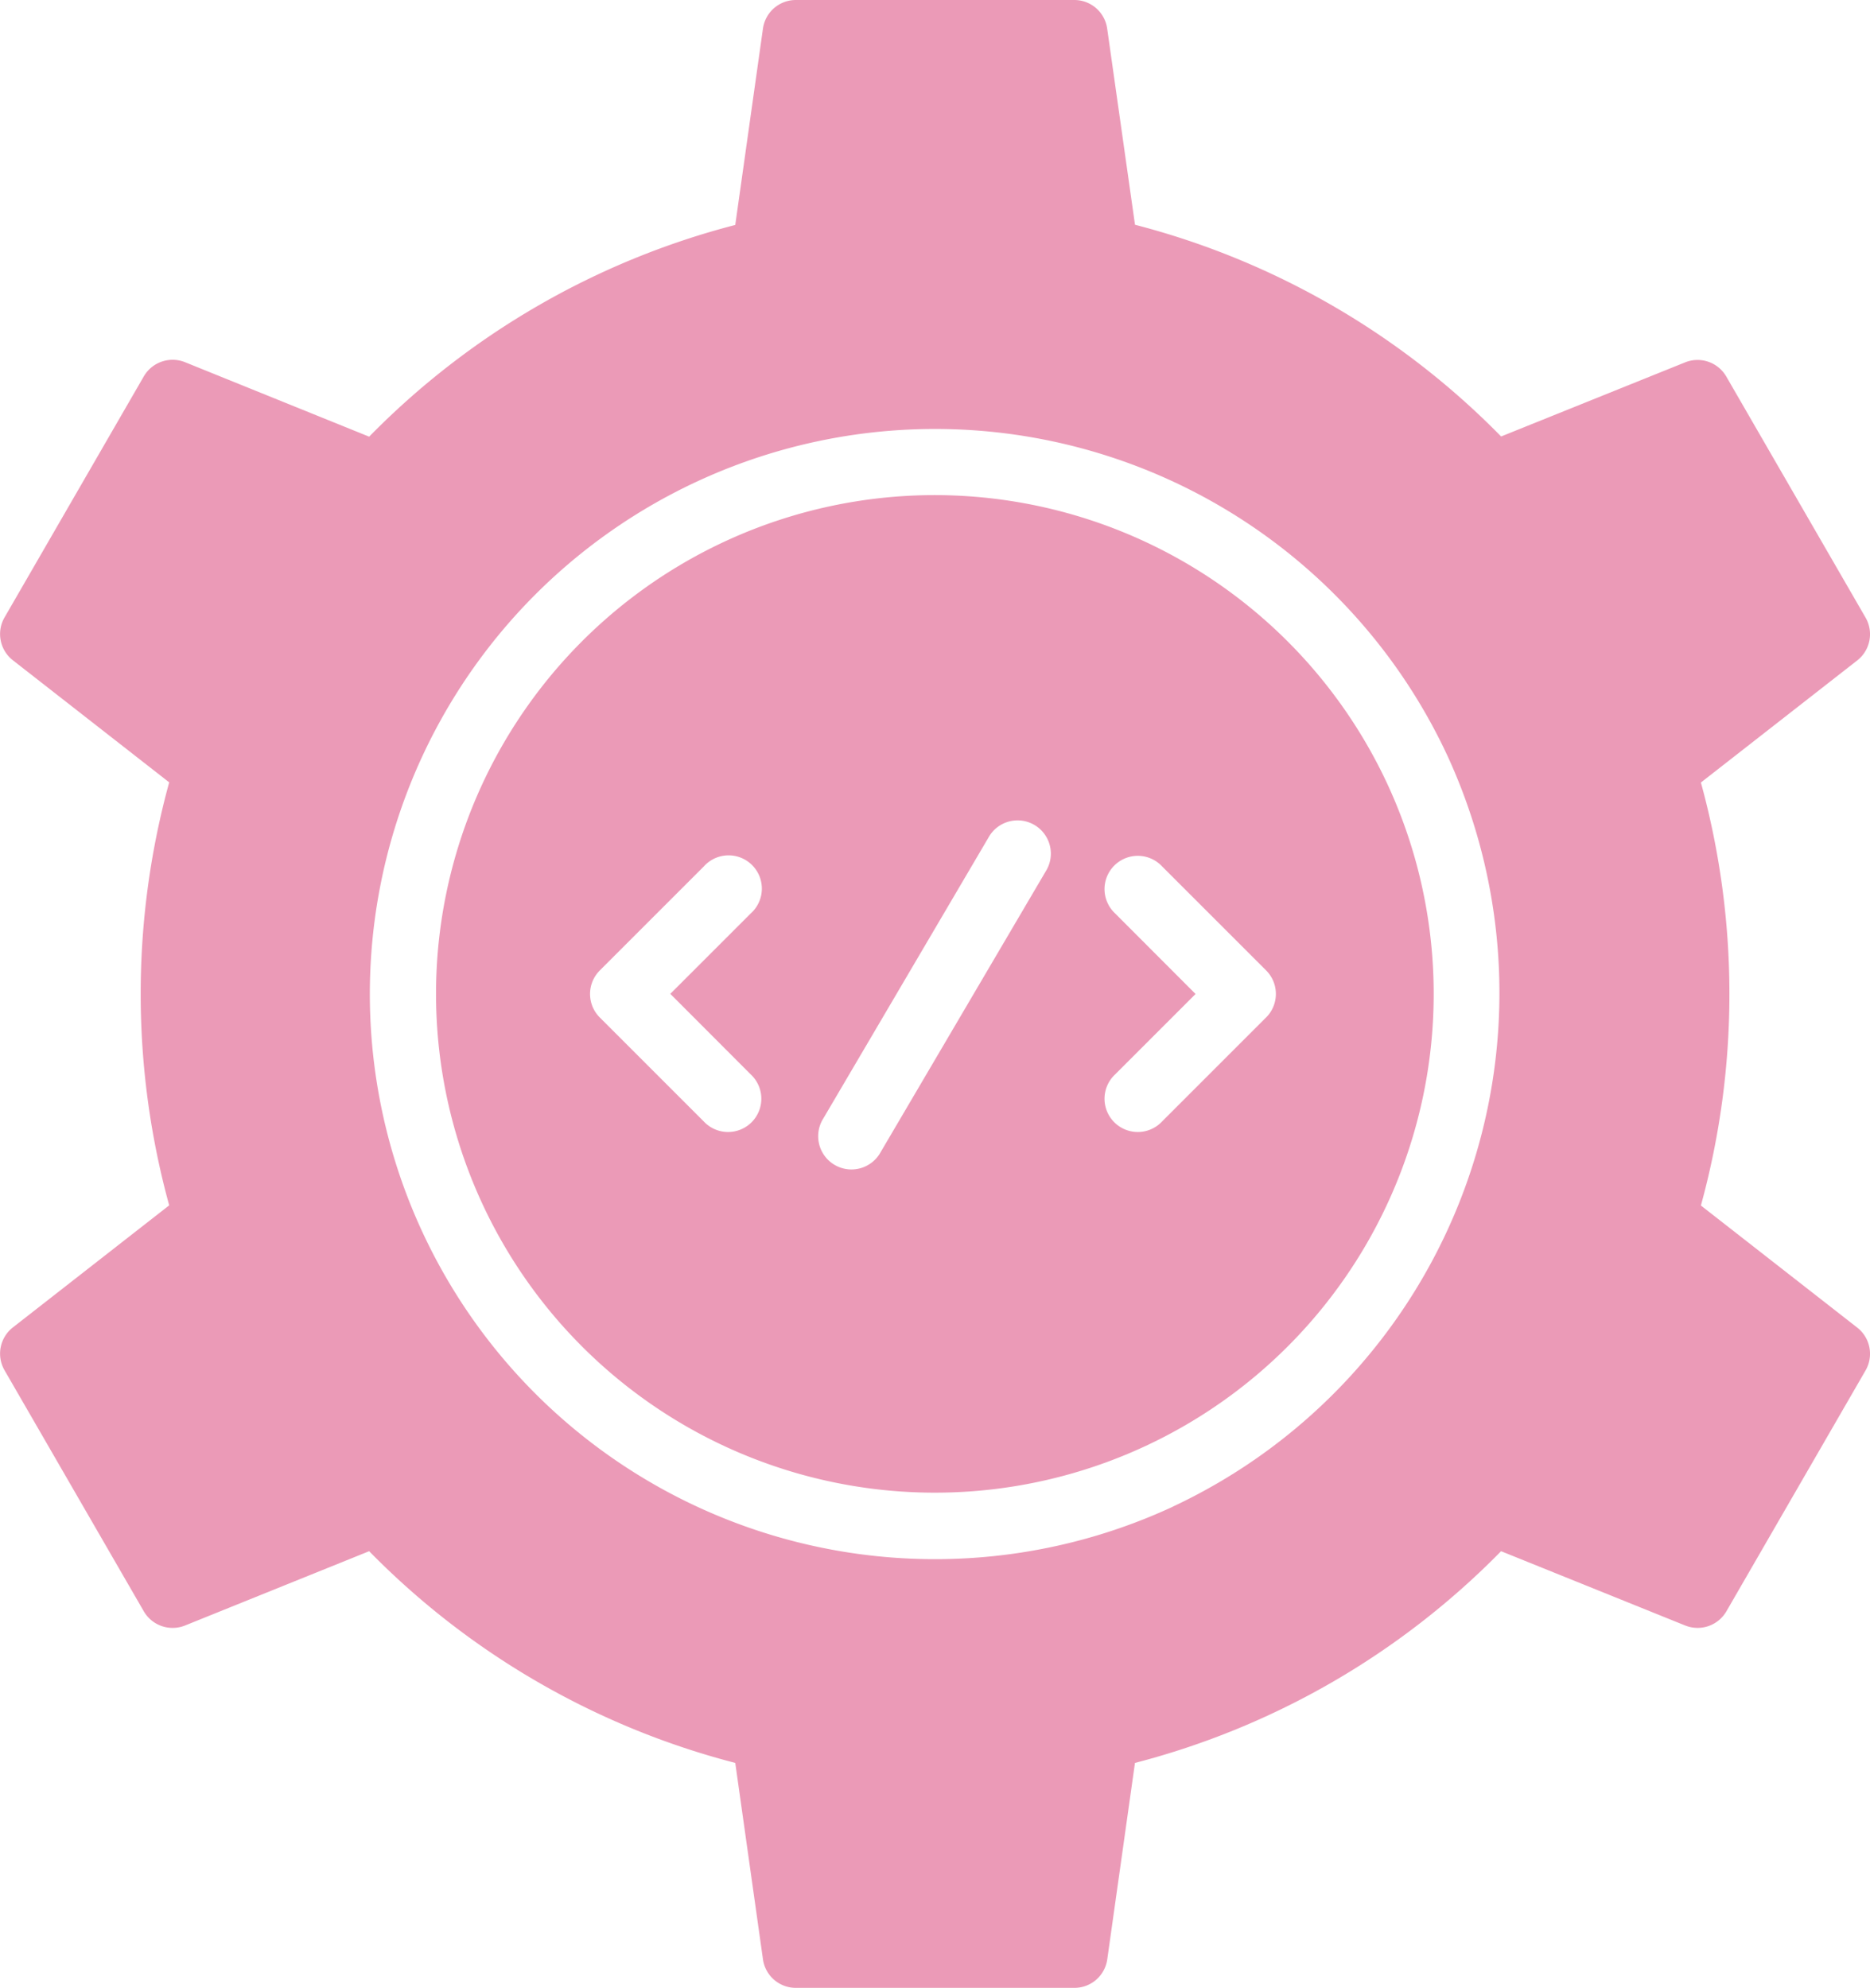 <svg xmlns="http://www.w3.org/2000/svg" width="57.405" height="61.033" viewBox="0 0 57.405 61.033">
  <g id="coding" transform="translate(-14.219)">
    <path id="Path_154" data-name="Path 154" d="M134.44,119.157a15.313,15.313,0,1,0,13.9,8.879A15.335,15.335,0,0,0,134.44,119.157Zm-5.648,17.785a1.021,1.021,0,1,1-1.443,1.443l-3.191-3.191a1.021,1.021,0,0,1,0-1.443l3.191-3.191A1.021,1.021,0,1,1,128.792,132l-2.469,2.469Zm9.088-6.289-5.1,8.675a1.021,1.021,0,1,1-1.759-1.035l5.1-8.675a1.021,1.021,0,0,1,1.759,1.035Zm6.732,4.541-3.191,3.191a1.021,1.021,0,1,1-1.443-1.443l2.469-2.469L139.978,132a1.021,1.021,0,1,1,1.443-1.443l3.191,3.191A1.021,1.021,0,0,1,144.612,135.195Z" transform="translate(-91.527 -103.957)" fill="#eb9ab7"/>
    <path id="Path_155" data-name="Path 155" d="M71.233,40.759l-4.8-3.749a24.519,24.519,0,0,0,0-12.986l4.8-3.749a1.021,1.021,0,0,0,.255-1.314l-4.275-7.4a1.02,1.02,0,0,0-1.265-.436L60.3,13.4a24.253,24.253,0,0,0-11.239-6.5L48.207.878A1.019,1.019,0,0,0,47.2,0h-8.55a1.019,1.019,0,0,0-1.01.878l-.85,6.028a24.253,24.253,0,0,0-11.239,6.5L19.9,11.12a1.023,1.023,0,0,0-1.267.436l-4.275,7.4a1.021,1.021,0,0,0,.255,1.314l4.8,3.749a24.519,24.519,0,0,0,0,12.986l-4.8,3.749a1.021,1.021,0,0,0-.255,1.314l4.275,7.4a1.023,1.023,0,0,0,1.267.436l5.651-2.281a24.253,24.253,0,0,0,11.239,6.5l.85,6.028a1.019,1.019,0,0,0,1.01.878H47.2a1.019,1.019,0,0,0,1.01-.878l.85-6.028a24.253,24.253,0,0,0,11.239-6.5l5.652,2.281a1.022,1.022,0,0,0,1.265-.436l4.275-7.4A1.021,1.021,0,0,0,71.233,40.759Zm-21.016,5.5a17.349,17.349,0,1,1,8.445-23.036A17.415,17.415,0,0,1,50.217,46.257Z" fill="#eb9ab7"/>
  </g>
</svg>
